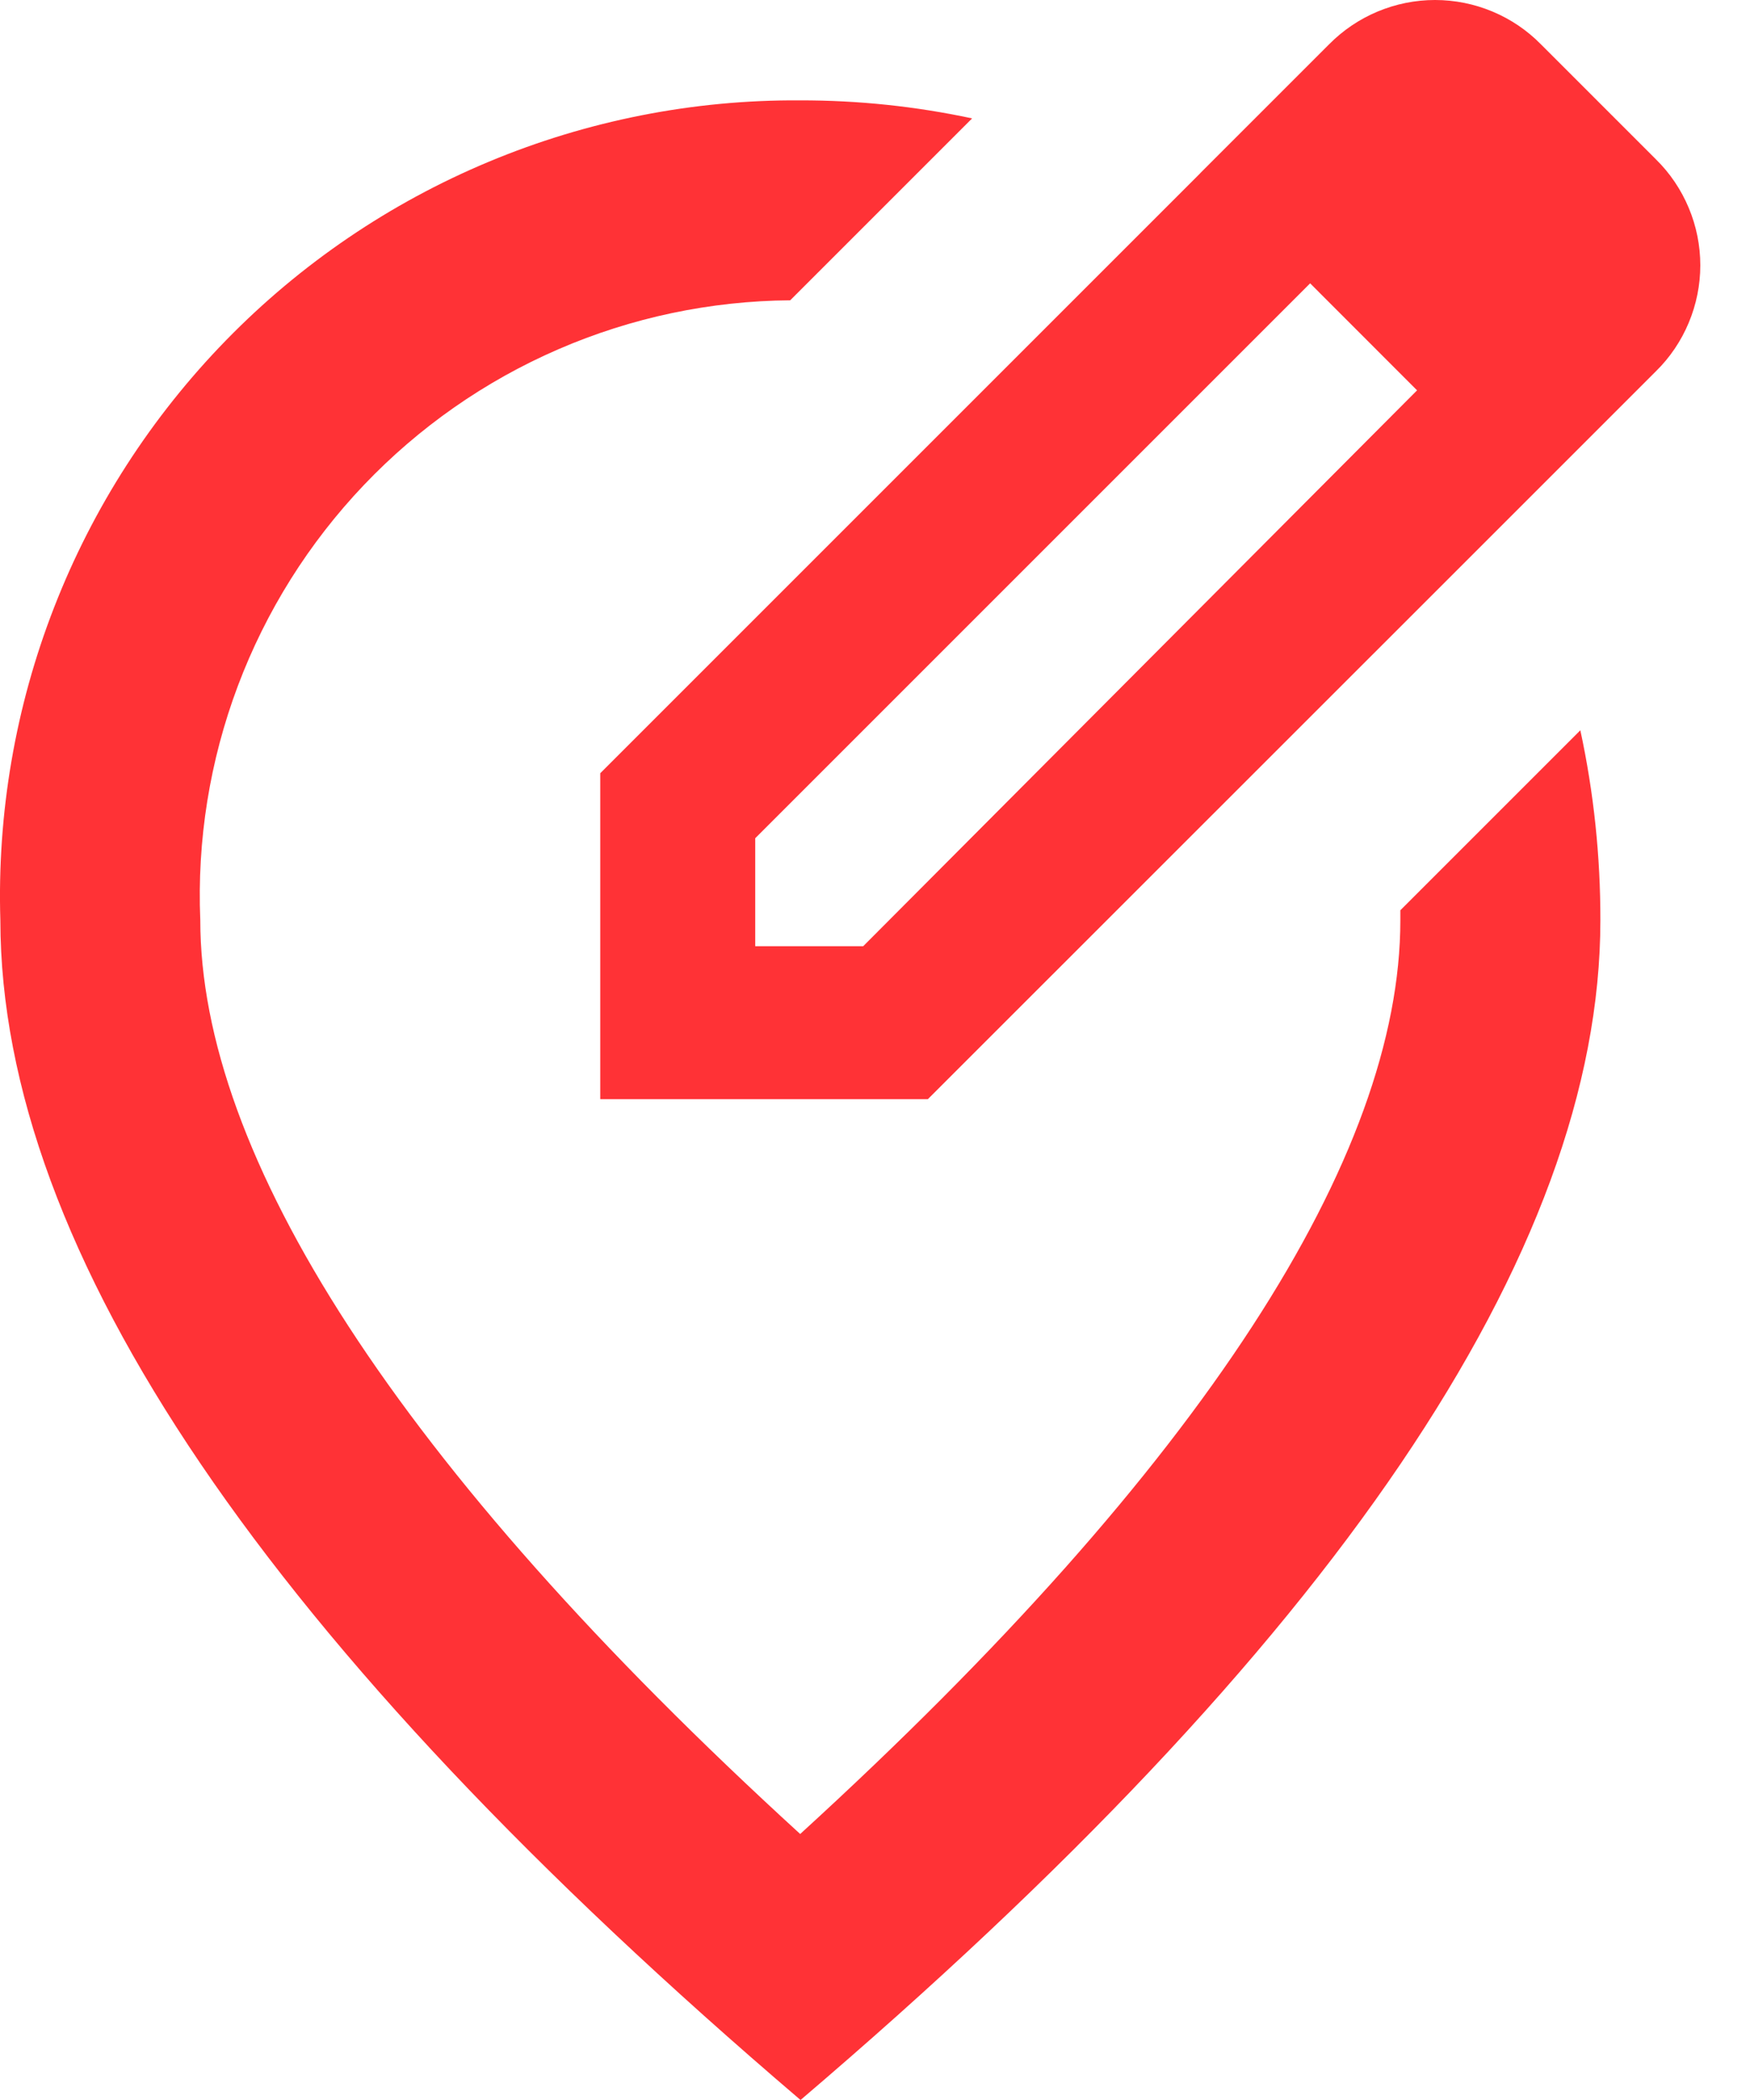 <svg width="20" height="24" viewBox="0 0 20 24" fill="none" xmlns="http://www.w3.org/2000/svg">
<path d="M16.195 4.461L14.973 3.238L8.631 9.58V10.814H9.865L16.195 4.461ZM13.715 1.981L15.189 0.507C15.348 0.346 15.536 0.219 15.744 0.132C15.952 0.045 16.175 0 16.4 0C16.626 0 16.849 0.045 17.057 0.132C17.265 0.219 17.453 0.346 17.611 0.507L18.925 1.821C19.086 1.979 19.213 2.168 19.3 2.376C19.387 2.583 19.432 2.807 19.432 3.032C19.432 3.257 19.387 3.48 19.3 3.688C19.213 3.896 19.086 4.085 18.925 4.243L18.148 5.02L18.125 5.043L17.462 5.706L10.604 12.562H6.86V8.837L13.716 1.981H13.715ZM11.11 1.353L10.482 1.981L9.031 3.432C8.119 3.439 7.217 3.629 6.38 3.992C5.542 4.355 4.787 4.883 4.158 5.544C3.529 6.205 3.039 6.986 2.718 7.84C2.397 8.694 2.251 9.604 2.289 10.516C2.289 13.19 4.517 16.732 9.145 20.96C13.773 16.733 16.004 13.202 16.004 10.517V10.403L18.061 8.346C18.215 9.059 18.291 9.787 18.29 10.517C18.29 14.31 15.243 18.805 9.149 24C3.057 18.801 0.008 14.307 0.004 10.517C-0.033 9.295 0.175 8.079 0.619 6.94C1.062 5.801 1.73 4.764 2.583 3.889C3.436 3.014 4.457 2.32 5.585 1.849C6.712 1.378 7.923 1.139 9.145 1.147C9.806 1.146 10.464 1.215 11.11 1.353Z" fill="#FF3236"/>
</svg>
